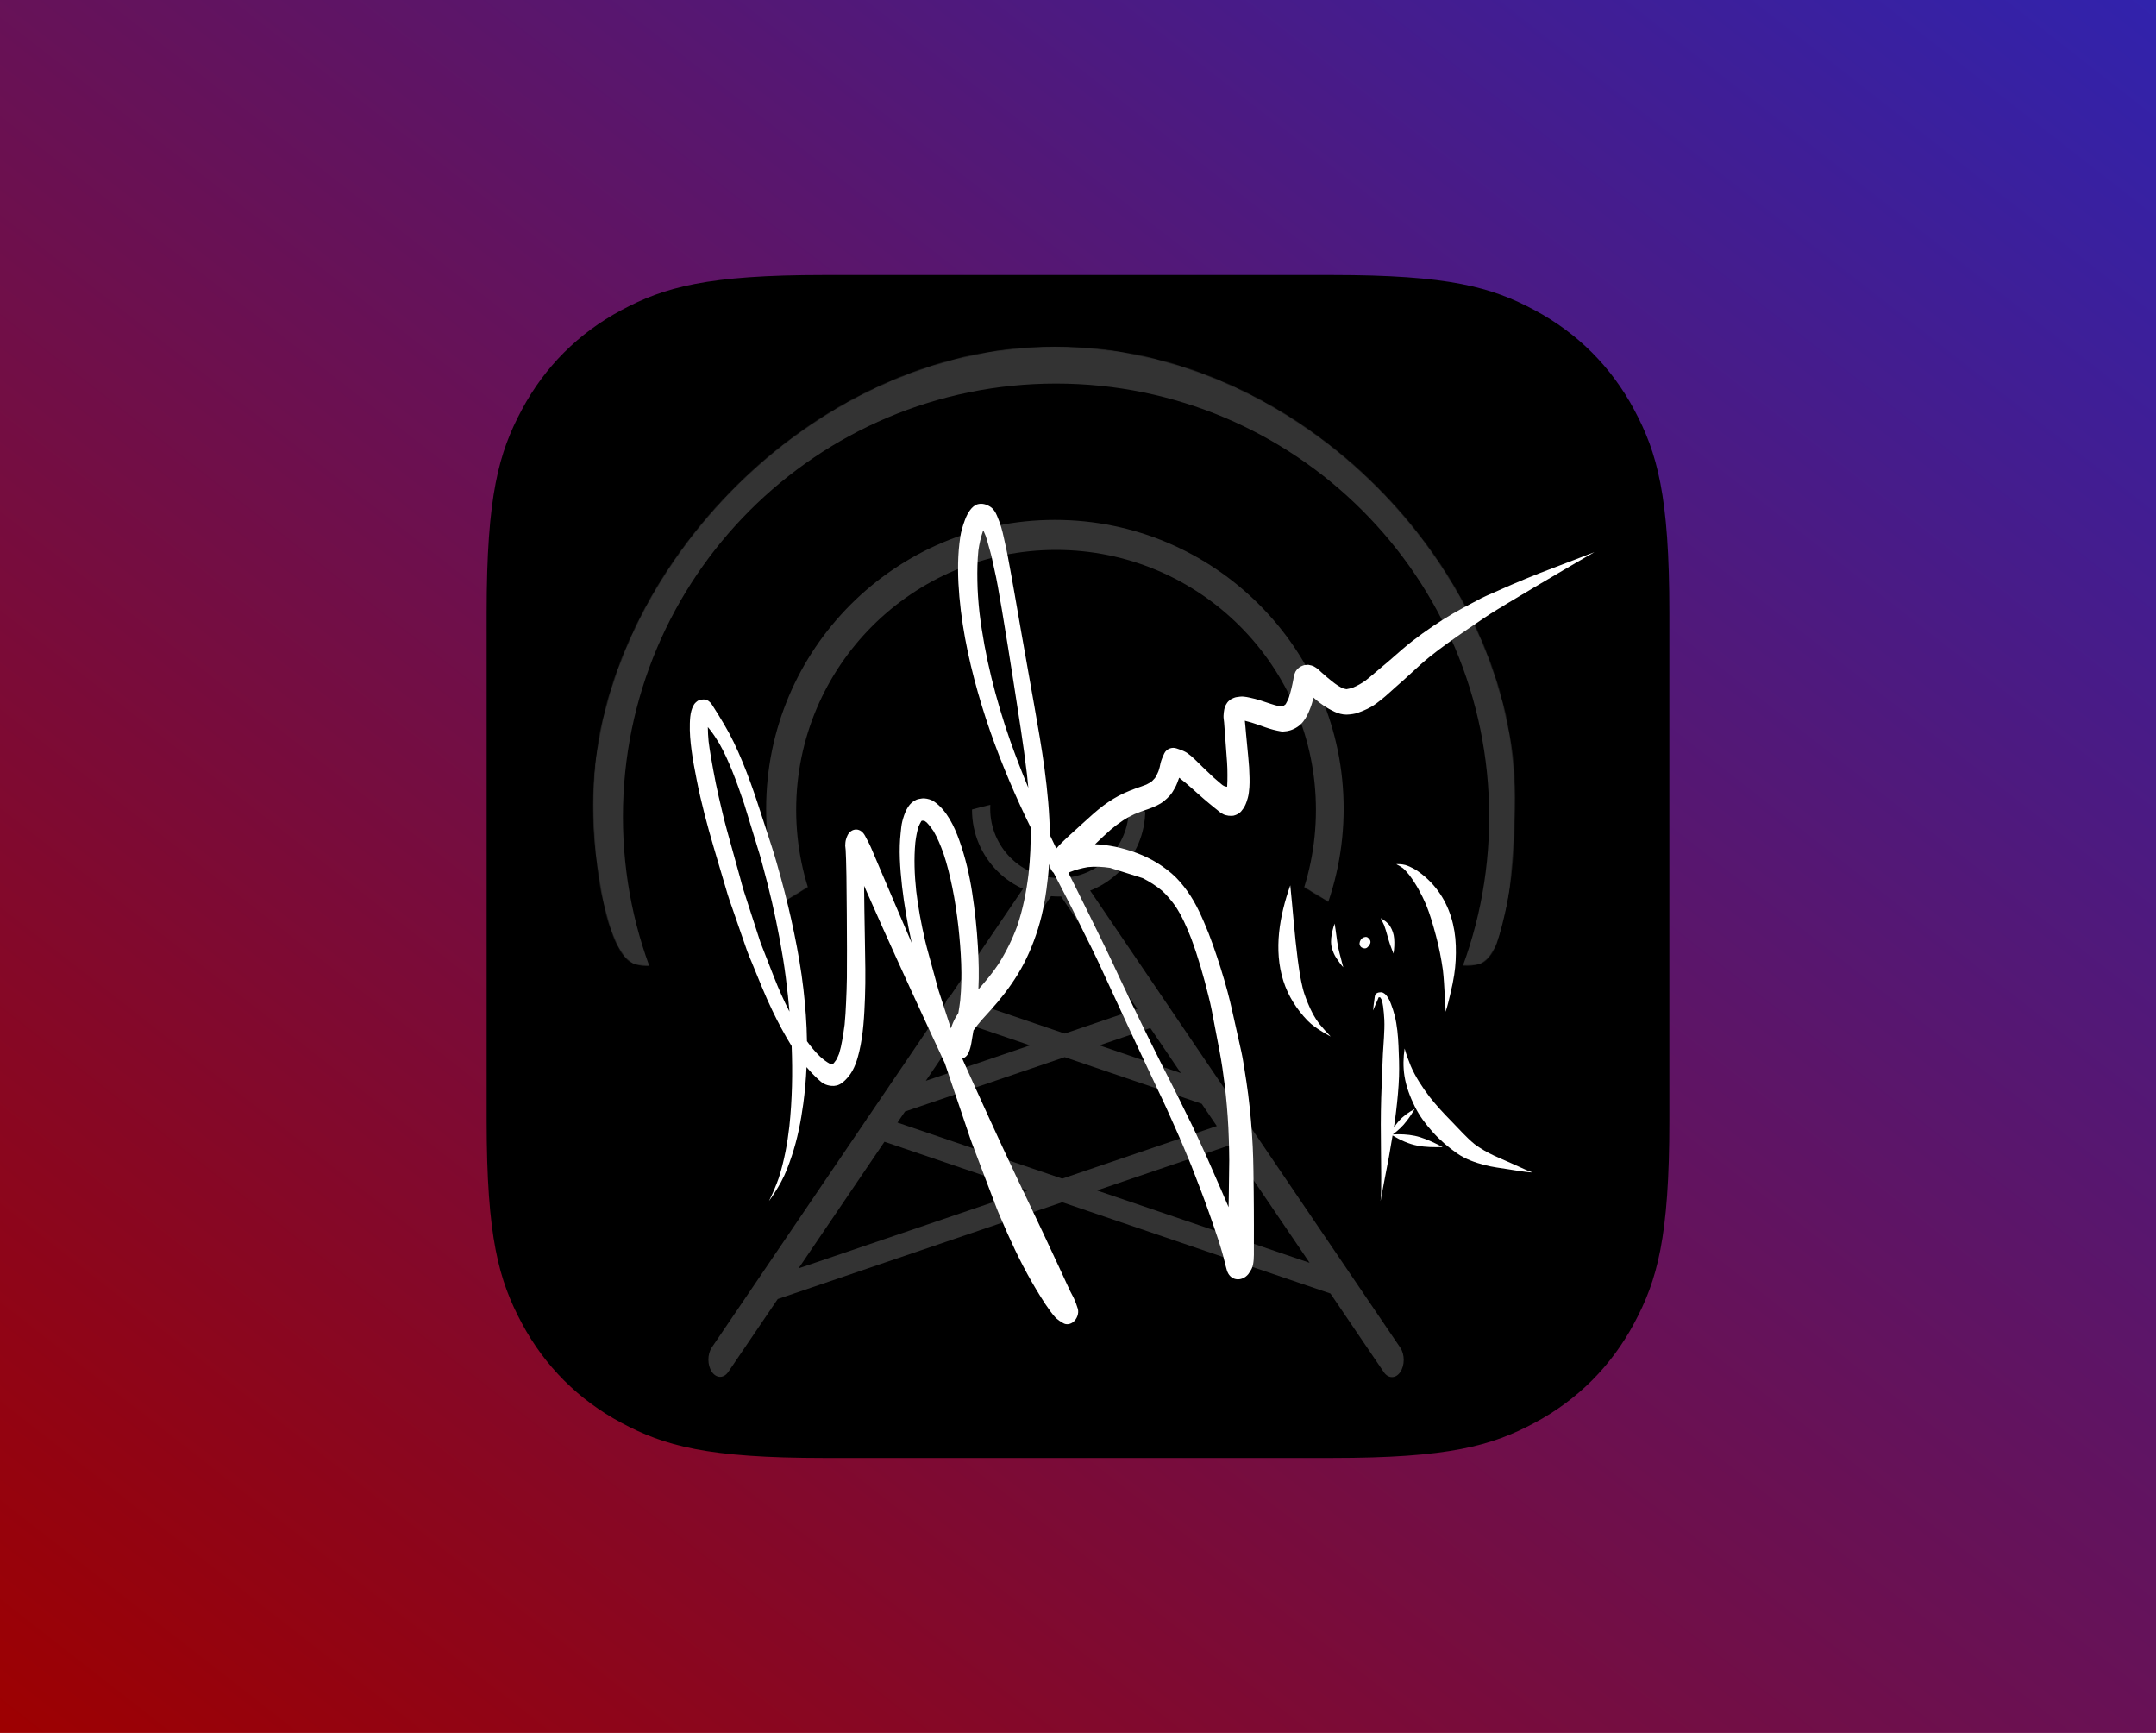 <?xml version="1.0" encoding="UTF-8"?>
<svg width="2800px" height="2250px" viewBox="0 0 2800 2250" version="1.1" xmlns="http://www.w3.org/2000/svg" xmlns:xlink="http://www.w3.org/1999/xlink" style="background: #FFFFFF;">
    <!-- Generator: Sketch 49 (51002) - http://www.bohemiancoding.com/sketch -->
    <title>01</title>
    <desc>Created with Sketch.</desc>
    <defs>
        <linearGradient x1="101.5%" y1="-0.5%" x2="0.5%" y2="101.5%" id="linearGradient-1">
            <stop stop-color="#3023AE" offset="0%"></stop>
            <stop stop-color="#9E0000" offset="100%"></stop>
        </linearGradient>
        <filter x="-15.0%" y="-8.8%" width="123.3%" height="124.9%" filterUnits="objectBoundingBox" id="filter-2">
            <feOffset dx="-30" dy="30" in="SourceAlpha" result="shadowOffsetOuter1"></feOffset>
            <feGaussianBlur stdDeviation="30" in="shadowOffsetOuter1" result="shadowBlurOuter1"></feGaussianBlur>
            <feColorMatrix values="0 0 0 0 0   0 0 0 0 0   0 0 0 0 0  0 0 0 0.5 0" type="matrix" in="shadowBlurOuter1" result="shadowMatrixOuter1"></feColorMatrix>
            <feMerge>
                <feMergeNode in="shadowMatrixOuter1"></feMergeNode>
                <feMergeNode in="SourceGraphic"></feMergeNode>
            </feMerge>
        </filter>
        <filter x="-11.2%" y="-9.3%" width="117.5%" height="126.1%" filterUnits="objectBoundingBox" id="filter-3">
            <feOffset dx="-30" dy="30" in="SourceAlpha" result="shadowOffsetOuter1"></feOffset>
            <feGaussianBlur stdDeviation="30" in="shadowOffsetOuter1" result="shadowBlurOuter1"></feGaussianBlur>
            <feColorMatrix values="0 0 0 0 0   0 0 0 0 0   0 0 0 0 0  0 0 0 0.5 0" type="matrix" in="shadowBlurOuter1" result="shadowMatrixOuter1"></feColorMatrix>
            <feMerge>
                <feMergeNode in="shadowMatrixOuter1"></feMergeNode>
                <feMergeNode in="SourceGraphic"></feMergeNode>
            </feMerge>
        </filter>
        <path d="M600,585.272 C832.011,585.272 1052.47,826.917 1150.437,801.784 C1188.194,792.097 1197.446,666.394 1197.446,585.272 C1197.446,293.666 921.43,0 600,0 C278.57,0 0.223,302.614 0.223,594.22 C0.223,672.509 19.196,791.584 54.769,801.784 C151.696,829.577 364.865,585.272 600,585.272 Z" id="path-4"></path>
        <filter x="-9.2%" y="-7.8%" width="116.3%" height="117.9%" filterUnits="objectBoundingBox" id="filter-6">
            <feOffset dx="-12" dy="12" in="SourceAlpha" result="shadowOffsetOuter1"></feOffset>
            <feGaussianBlur stdDeviation="30" in="shadowOffsetOuter1" result="shadowBlurOuter1"></feGaussianBlur>
            <feColorMatrix values="0 0 0 0 0   0 0 0 0 0   0 0 0 0 0  0 0 0 0.812 0" type="matrix" in="shadowBlurOuter1" result="shadowMatrixOuter1"></feColorMatrix>
            <feMerge>
                <feMergeNode in="shadowMatrixOuter1"></feMergeNode>
                <feMergeNode in="SourceGraphic"></feMergeNode>
            </feMerge>
        </filter>
    </defs>
    <g id="01" stroke="none" stroke-width="1" fill="none" fill-rule="evenodd">
        <g id="Group">
            <rect id="Rectangle-2" fill="url(#linearGradient-1)" x="0" y="0" width="2800" height="2250"></rect>
            <g id="Smooth-Corners" transform="translate(632, 357)" fill="#000000">
                <path d="M438.424,0 L1097.576,0 C1250.025,-1.02916871e-14 1305.307,15.873 1361.041,45.68 C1416.774,75.486 1460.514,119.226 1490.32,174.959 C1520.127,230.693 1536,285.975 1536,438.424 L1536,1097.576 C1536,1250.025 1520.127,1305.307 1490.32,1361.041 C1460.514,1416.774 1416.774,1460.514 1361.041,1490.32 C1305.307,1520.127 1250.025,1536 1097.576,1536 L438.424,1536 C285.975,1536 230.693,1520.127 174.959,1490.32 C119.226,1460.514 75.486,1416.774 45.68,1361.041 C15.873,1305.307 6.86112476e-15,1250.025 -1.18085795e-14,1097.576 L0,438.424 C-6.86112476e-15,285.975 15.873,230.693 45.68,174.959 C75.486,119.226 119.226,75.486 174.959,45.68 C230.693,15.873 285.975,1.02916871e-14 438.424,-1.77128693e-14 Z" id="Combined-Shape"></path>
            </g>
            <g id="Full-Tower" opacity="0.2" style="mix-blend-mode: overlay;" transform="translate(800, 420)">
                <g id="Tower" filter="url(#filter-2)" transform="translate(150, 489)" fill="#FFFFFF">
                    <path d="M807.835,740.446 L459.499,621.952 L90.071,747.62 L25.942,842.111 C20.007,850.855 10.385,850.855 4.451,842.111 C-1.484,833.367 -1.484,819.189 4.451,810.445 L205.137,514.746 C205.894,513.06 206.87,511.636 207.991,510.54 L308.088,363.055 C309.132,359.376 311.112,356.554 313.508,355.068 L413.982,207.025 C392.464,187.257 417.535,210.012 459.499,210.012 C501.462,210.012 514.245,190.941 490.82,210.012 L898.549,810.776 C904.484,819.521 904.484,833.698 898.549,842.442 C892.615,851.186 882.993,851.186 877.058,842.442 L807.835,740.446 Z M677.163,547.909 L504.535,606.632 L780.798,700.609 L677.163,547.909 Z M640.644,494.1 L462.742,433.583 L255.314,504.144 L245.549,518.533 L459.499,591.312 L660.269,523.016 L640.644,494.1 Z M573.908,395.768 L507.778,418.263 L613.608,454.263 L573.908,395.768 Z M459.114,226.625 C458.51,225.736 457.968,224.791 457.488,223.801 C456.373,223.873 455.253,223.909 454.127,223.909 C451.256,223.909 448.422,223.674 445.633,223.217 C445.123,224.299 444.541,225.33 443.886,226.294 L350.021,364.599 L462.742,402.943 L557.013,370.875 L459.114,226.625 Z M117.107,707.783 L414.463,606.632 L228.655,543.425 L117.107,707.783 Z M282.351,464.307 L417.706,418.263 L333.127,389.492 L282.351,464.307 Z" id="Combined-Shape"></path>
                    <path d="M454.86,225 C392.728,225 342.36,174.632 342.36,112.5 C342.36,50.368 392.728,0 454.86,0 C516.992,0 567.36,50.368 567.36,112.5 C567.36,174.632 516.992,225 454.86,225 Z M456,201 C505.706,201 546,160.706 546,111 C546,61.294 505.706,21 456,21 C406.294,21 366,61.294 366,111 C366,160.706 406.294,201 456,201 Z" id="Oval"></path>
                </g>
                <g id="Signals" filter="url(#filter-3)">
                    <mask id="mask-5" fill="white">
                        <use xlink:href="#path-4"></use>
                    </mask>
                    <use id="Mask" fill="#000000" opacity="0" xlink:href="#path-4"></use>
                    <path d="M600,975 C392.893,975 225,807.107 225,600 C225,392.893 392.893,225 600,225 C807.107,225 975,392.893 975,600 C975,807.107 807.107,975 600,975 Z M601.5,939 C787.896,939 939,787.896 939,601.5 C939,415.104 787.896,264 601.5,264 C415.104,264 264,415.104 264,601.5 C264,787.896 415.104,939 601.5,939 Z" id="Combined-Shape" fill="#FFFFFF" mask="url(#mask-5)"></path>
                    <path d="M600,1200 C268.629,1200 0,931.371 0,600 C0,268.629 268.629,0 600,0 C931.371,0 1200,268.629 1200,600 C1200,931.371 931.371,1200 600,1200 Z M601.5,1173 C912.16,1173 1164,921.16 1164,610.5 C1164,299.84 912.16,48 601.5,48 C290.84,48 39,299.84 39,610.5 C39,921.16 290.84,1173 601.5,1173 Z" id="Combined-Shape" fill="#FFFFFF" mask="url(#mask-5)"></path>
                </g>
            </g>
            <g id="Beats" transform="translate(845, 453)">
                <path d="M36,586.5 C52.569,586.5 66,599.931 66,616.5 L66,946.5 C66,963.069 52.569,976.5 36,976.5 C19.431,976.5 6,963.069 6,946.5 L6,616.5 C6,599.931 19.431,586.5 36,586.5 Z M36,555.176 C16.118,555.176 0,538.348 0,517.588 C0,496.829 16.118,480 36,480 C55.882,480 72,496.829 72,517.588 C72,538.348 55.882,555.176 36,555.176 Z M208,250.151 C224.569,250.151 238,263.583 238,280.151 L238,1188 C238,1204.569 224.569,1218 208,1218 C191.431,1218 178,1204.569 178,1188 L178,280.151 C178,263.583 191.431,250.151 208,250.151 Z M207,218.93 C187.118,218.93 171,202.157 171,181.465 C171,160.774 187.118,144 207,144 C226.882,144 243,160.774 243,181.465 C243,202.157 226.882,218.93 207,218.93 Z M380,421 C396.569,421 410,434.431 410,451 L410,1080 C410,1096.569 396.569,1110 380,1110 C363.431,1110 350,1096.569 350,1080 L350,451 C350,434.431 363.431,421 380,421 Z M381,389.824 C361.118,389.824 345,373.074 345,352.412 C345,331.75 361.118,315 381,315 C400.882,315 417,331.75 417,352.412 C417,373.074 400.882,389.824 381,389.824 Z M555,100.056 C571.569,100.056 585,114.055 585,131.324 L585,1300.732 C585,1318.001 571.569,1332 555,1332 C538.431,1332 525,1318.001 525,1300.732 L525,131.324 C525,114.055 538.431,100.056 555,100.056 Z M555,75.042 C535.118,75.042 519,58.243 519,37.521 C519,16.799 535.118,0 555,0 C574.882,0 591,16.799 591,37.521 C591,58.243 574.882,75.042 555,75.042 Z M724,421 C740.569,421 754,434.431 754,451 L754,1080 C754,1096.569 740.569,1110 724,1110 C707.431,1110 694,1096.569 694,1080 L694,451 C694,434.431 707.431,421 724,421 Z M723,389.824 C703.118,389.824 687,373.074 687,352.412 C687,331.75 703.118,315 723,315 C742.882,315 759,331.75 759,352.412 C759,373.074 742.882,389.824 723,389.824 Z M896,250.151 C912.569,250.151 926,263.583 926,280.151 L926,1188 C926,1204.569 912.569,1218 896,1218 C879.431,1218 866,1204.569 866,1188 L866,280.151 C866,263.583 879.431,250.151 896,250.151 Z M897,218.93 C877.118,218.93 861,202.157 861,181.465 C861,160.774 877.118,144 897,144 C916.882,144 933,160.774 933,181.465 C933,202.157 916.882,218.93 897,218.93 Z M1068,586.5 C1084.569,586.5 1098,599.931 1098,616.5 L1098,946.5 C1098,963.069 1084.569,976.5 1068,976.5 C1051.431,976.5 1038,963.069 1038,946.5 L1038,616.5 C1038,599.931 1051.431,586.5 1068,586.5 Z M1068,555.176 C1048.118,555.176 1032,538.348 1032,517.588 C1032,496.829 1048.118,480 1068,480 C1087.882,480 1104,496.829 1104,517.588 C1104,538.348 1087.882,555.176 1068,555.176 Z" id="Combined-Shape"></path>
            </g>
            <g id="LPFM-Hand" filter="url(#filter-6)" transform="translate(905, 639)" fill="#FFFFFF">
                <g id="Grouped" transform="translate(2.831, 1.458)">
                    <path d="M416.144,309.421 C416.106,309.314 416.068,309.207 416.029,309.099 C416.046,309.145 416.062,309.191 416.078,309.236 M184.764,729.638 C184.67,729.627 184.576,729.614 184.483,729.601 M193.052,718.246 C193.133,718.013 193.214,717.78 193.297,717.547 M351.352,645.313 C351.394,644.955 351.437,644.598 351.481,644.241 M127.385,639.4 C127.344,639.038 127.304,638.674 127.264,638.31 M348.778,550.207 C348.724,549.739 348.67,549.272 348.618,548.806 M629.703,522.565 C629.535,522.33 629.366,522.094 629.197,521.857 M588.378,487.747 C597.17,492.272 605.59,497.579 613.358,504.038 C619.704,509.904 625.304,516.542 630.445,523.708 C639.015,536.612 645.437,551.155 651.125,565.816 C660.259,590.273 667.431,615.568 673.689,640.977 C675.145,646.883 676.623,652.796 677.764,658.788 C678.72,663.756 679.666,668.723 680.61,673.687 C683.088,686.628 685.565,699.566 688.031,712.478 C690.809,726.935 692.878,741.521 694.705,756.162 C696.892,774.58 698.527,793.073 699.461,811.666 C699.95,821.521 700.233,831.388 700.45,841.27 C700.537,845.587 700.668,849.913 700.613,854.241 C700.407,870.267 700.189,886.307 699.982,902.324 C699.928,906.507 699.851,910.691 699.763,914.876 C696.821,907.995 693.853,901.118 690.878,894.233 C684.641,879.777 678.275,865.361 671.907,850.89 C666.29,838.117 660.239,825.545 654.371,812.842 C651.612,806.861 648.57,801.036 645.668,795.134 C642.225,788.124 638.78,781.103 635.347,774.058 C628.567,760.187 621.374,746.501 614.399,732.663 C601.111,706.192 587.965,679.486 575.002,652.482 C569.385,640.731 563.768,628.925 558.172,617.102 C552.012,604.031 546.025,590.786 539.626,577.797 C526.044,550.141 512.55,522.273 498.61,494.516 C496.345,489.987 494.062,485.462 491.776,480.935 C492.323,480.596 492.868,480.249 493.413,479.9 C501.024,476.831 508.91,474.728 516.896,473.38 C526.564,472.312 536.254,472.927 545.895,474.363 M304.991,413.43 C305.946,414.068 306.853,414.748 307.758,415.491 C310.961,418.862 313.829,422.61 316.507,426.576 C321.746,435.5 325.715,445.346 329.35,455.292 C334.25,469.809 337.885,484.888 340.991,500.001 C344.432,516.743 346.875,533.828 348.842,550.872 C352.242,582.471 354.337,614.768 351.198,646.595 C350.534,652.049 349.72,657.452 348.772,662.834 C346.09,666.828 343.689,671.074 341.751,675.664 C340.761,678.009 339.889,680.417 339.138,682.874 C333.805,666.575 328.456,650.244 323.183,633.837 C321.477,628.519 320.184,622.928 318.696,617.494 C315.99,607.617 313.285,597.729 310.58,587.83 C308.809,581.371 307.005,574.948 305.495,568.386 C300.65,547.354 296.617,526.115 294.057,504.419 C291.832,483.504 290.944,462.358 292.93,441.403 C293.793,434.474 294.967,427.574 296.996,421.045 C298.04,418.576 299.192,416.234 300.509,413.978 C300.69,413.744 300.874,413.517 301.064,413.296 C301.295,413.222 301.526,413.154 301.759,413.091 C302.611,413.074 303.44,413.1 304.276,413.172 M302.969,412.832 C303.261,412.778 303.555,412.735 303.85,412.701 M303.865,412.702 C303.882,412.698 303.902,412.696 303.922,412.694 M301.627,412.912 C302.092,412.64 302.574,412.408 303.072,412.216 M703.839,375.693 C703.601,375.658 703.366,375.613 703.132,375.558 M702.472,375.15 C702.76,375.108 703.056,375.072 703.351,375.034 M25.861,294.493 C30.326,300.08 34.295,306.174 38.089,312.475 C44.587,323.815 50.085,336.139 55.099,348.541 C60.733,362.454 65.716,376.735 70.558,391.037 C77.3,412.975 83.98,434.879 90.692,456.714 C92.17,461.484 93.377,466.399 94.691,471.23 C96.744,478.794 98.743,486.365 100.689,493.956 C104.817,510.062 108.576,526.278 111.967,542.607 C115.367,558.982 118.442,575.446 121.115,591.991 C123.734,608.093 125.732,624.32 127.503,640.58 C128.211,647.376 128.862,654.183 129.449,661.004 C122.129,646.693 115.477,631.793 109.478,616.479 C103.606,601.487 97.746,586.473 91.875,571.41 C86.596,555.287 81.389,539.096 76.144,522.883 C74.091,516.539 72.038,510.177 69.984,503.809 C68.246,498.426 66.909,492.781 65.388,487.283 C59.673,466.688 53.958,446.034 48.232,425.347 C44.299,411.078 40.92,396.497 37.584,381.968 C34.933,370.45 32.554,358.832 30.446,347.117 C28.234,334.778 25.934,322.439 24.407,309.925 C23.843,303.847 23.474,297.669 23.432,291.528 M714.042,283.757 C714.198,283.688 714.355,283.624 714.513,283.562 M384.412,43.656 C385.952,48.491 387.322,53.332 388.656,58.231 C389.764,62.31 391.035,66.376 391.98,70.5 C394.034,79.412 395.881,88.362 397.837,97.289 C399.553,105.124 400.716,113.123 402.139,120.999 C403.226,127.01 404.323,133.02 405.312,139.043 C410.614,171.276 415.927,203.45 420.849,235.618 C426.851,274.784 433.333,313.864 437.916,353.053 C438.55,358.804 439.131,364.565 439.654,370.333 C431.271,350.382 423.493,329.994 416.138,309.406 C416.367,310.052 416.592,310.701 416.818,311.343 C416.569,310.639 416.323,309.935 416.075,309.23 C415.982,308.969 415.889,308.709 415.797,308.448 C415.875,308.664 415.952,308.882 416.029,309.099 C397.41,255.669 383.038,199.718 376.179,142.513 C374.706,128.928 373.737,115.331 373.499,101.71 C373.256,88.495 373.504,75.214 374.824,62.218 C375.994,53.704 377.865,45.579 380.524,37.706 C380.746,37.17 380.972,36.639 381.205,36.115 M379.139,31.929 C379.077,31.932 379.015,31.936 378.953,31.939 C379.013,31.93 379.072,31.923 379.131,31.914 M1102.349,92.226 C1090.713,96.91 1079.066,101.606 1067.537,106.578 C1059.335,110.144 1051.143,113.751 1042.961,117.409 C1037.941,119.675 1032.716,121.727 1027.837,124.276 C1011.496,132.909 995.035,141.41 979.324,151.286 C960.625,163.147 942.329,176.037 925.336,190.559 C916.742,197.946 908.354,205.61 899.553,212.806 C892.122,218.912 884.959,225.421 877.348,231.336 C872.31,234.884 867.056,237.84 861.41,240.235 C858.585,241.175 855.748,241.912 852.801,242.371 C849.448,241.814 848.06,241.235 846.661,240.579 C845.023,239.689 843.403,238.765 841.805,237.773 C839.219,236.158 836.775,234.224 834.341,232.358 C829.497,228.651 824.917,224.519 820.299,220.46 C817.862,218.123 815.416,215.742 812.578,214.031 C810.949,212.872 809.21,212.067 807.374,211.606 C805.983,211.306 804.603,210.995 803.213,210.695 C801.42,210.741 799.659,210.896 797.91,211.157 C796.204,211.656 794.586,212.328 793.032,213.181 C790.696,214.378 787.915,217.276 786.578,219.655 C785.861,221.408 785.165,223.162 784.481,224.941 C784.306,226.335 784.131,227.729 783.957,229.123 C782.424,237.461 780.523,245.859 777.841,253.785 C776.659,256.566 775.38,259.285 773.855,261.856 C771.839,263.616 770.951,264.13 770.027,264.605 C767.733,264.847 766.757,264.727 765.776,264.572 C761.887,263.64 758.069,262.594 754.233,261.305 C749.822,259.804 745.399,258.384 740.978,256.925 C736.566,255.464 732.068,254.402 727.581,253.399 C724.799,252.785 722.094,252.272 719.28,251.991 C716.194,251.669 712.891,252.255 709.881,252.693 C707.578,253.031 705.46,254.209 703.33,255.111 C699.995,257.275 698.343,259.014 697.105,261.235 C694.084,265.662 693.453,271.496 693.171,277.002 C693.019,279.773 693.725,282.699 693.932,285.501 C694.138,288.254 694.345,290.995 694.541,293.736 C695.127,301.583 695.703,309.427 696.279,317.269 C696.768,324.06 697.311,330.839 697.789,337.626 C698.169,342.918 698.267,348.209 698.267,353.508 C698.257,358.684 698.281,363.833 697.886,368.98 C694.464,368.888 692.443,367.421 690.52,365.812 C687.019,362.852 683.549,359.835 680.076,356.829 C675.475,352.483 670.898,348.093 666.312,343.703 C662.727,340.287 659.261,336.713 655.676,333.287 C652.612,330.351 649.439,327.589 646.006,325.226 C643.713,323.64 641.052,322.571 638.552,321.521 C636.477,320.647 634.293,320.036 632.196,319.257 C626.34,317.073 619.017,319.744 616.16,325.868 C614.313,329.826 612.574,333.805 611.433,338.13 C611.118,339.795 610.759,341.459 610.368,343.11 C609.909,345.135 609.248,347.129 608.59,349.098 C607.333,352.073 605.923,354.907 604.254,357.598 C603.019,359.082 601.733,360.458 600.363,361.778 C597.967,363.553 595.476,364.989 592.818,366.272 C588.331,368.105 583.733,369.532 579.186,371.182 C573.97,373.08 568.853,375.11 563.779,377.444 C554.381,381.78 545.591,387.183 537.106,393.489 C527.707,400.506 518.95,408.731 510.128,416.698 C503.576,422.639 497.024,428.596 490.462,434.572 C485.451,439.138 480.566,444.009 476.014,449.24 C475.15,447.454 474.29,445.662 473.436,443.869 C471.519,439.843 469.597,435.817 467.676,431.788 C467.289,403.144 464.532,374.408 460.746,346.013 C457.062,318.398 452.184,290.921 447.338,263.402 C441.949,232.668 436.365,201.902 430.965,171.026 C424.978,136.73 419.155,102.337 412.646,67.962 C411.234,60.497 409.441,53.092 407.855,45.651 C406.888,41.086 405.79,36.568 404.476,32.079 C402.976,26.964 401.01,22.054 398.989,17.16 C397.033,12.422 394.263,8.067 390.264,5.513 C385.136,2.239 379.627,0.785 374.194,2.134 C370.088,3.155 366.589,6.323 363.949,9.938 C361.309,13.583 359.331,17.393 357.636,21.805 C355.941,26.22 354.464,30.726 353.203,35.386 C351.683,41.032 350.846,46.984 350.161,52.914 C347.532,75.661 348.086,99.262 350.14,122.465 C354.398,170.75 365.329,218.073 379.269,263.855 C392.937,308.503 410.049,351.63 428.987,393.062 C433.427,402.73 438.004,412.299 442.66,421.797 C443.085,441.994 442.132,462.212 439.965,482.221 C437.098,505.549 432.528,528.71 424.963,550.689 C418.537,567.877 410.5,584.025 400.934,599.179 C393.016,611.028 384.064,621.75 374.818,632.178 C375.78,613.606 375.278,594.952 374.184,576.45 C372.793,552.909 370.283,529.483 366.698,506.234 C363.188,483.43 357.919,460.969 350.313,439.466 C343.457,419.987 333.57,399.724 317.794,388.617 C313.687,385.707 309.254,384.546 304.593,384.136 C302.268,383.937 299.889,384.561 297.596,384.9 C295.532,385.207 293.022,386.379 291.218,387.469 C282.928,392.5 278.767,403.39 276.072,413.674 C274.758,418.71 274.388,424.162 273.823,429.388 C273.247,434.602 272.9,439.821 272.726,445.096 C272.357,456.859 272.943,468.727 273.899,480.438 C275.866,504.555 279.527,528.39 284.058,551.921 C285.343,558.581 286.725,565.209 288.197,571.805 C282.331,558.144 276.459,544.453 270.575,530.737 C264.023,515.434 257.417,500.116 250.92,484.691 C247.595,476.791 244.205,468.905 240.859,460.997 C239.088,456.825 237.328,452.664 235.557,448.485 C233.253,443.048 230.352,437.994 227.658,432.831 C225.093,427.905 221.03,424.658 216.195,424.558 C211.632,424.465 206.938,427.437 204.732,432.398 C203.961,434.025 203.331,435.735 202.831,437.528 C202.07,440.119 201.983,442.855 201.853,445.59 C202.038,447.396 202.222,449.202 202.418,451.007 C202.646,456.405 202.853,459.959 202.94,463.512 C203.124,470.55 203.342,477.575 203.429,484.61 C203.635,501.059 203.787,517.505 203.906,533.951 C204.016,549.168 204.059,564.397 204.124,579.627 C204.178,592.093 204.146,604.574 204.016,617.056 C203.906,627.818 203.44,638.547 202.961,649.305 C202.54,658.817 202.014,668.323 201.08,677.813 C200.222,684.708 199.086,691.545 197.909,698.385 C196.909,704.219 195.642,709.946 193.923,715.54 C192.788,718.432 191.521,721.174 190.077,723.844 C189.057,725.352 187.993,726.777 186.838,728.149 C184.636,729.341 183.866,729.357 183.074,729.333 C177.358,726.382 173.115,722.876 169.052,719.225 C162.94,713.311 157.365,706.614 152.196,699.446 C151.922,676.652 150.134,653.999 147.55,631.472 C144.757,607.094 140.487,582.977 135.566,559.094 C130.633,535.15 124.907,511.428 118.464,487.945 C114.628,473.92 110.717,459.871 106.23,446.092 C102.829,435.659 99.428,425.199 96.039,414.724 C90.443,397.479 84.923,380.225 78.698,363.226 C72.244,345.52 65.181,327.993 57.087,311.241 C53.241,303.28 49.09,295.596 44.657,288.108 C42.278,284.083 39.92,280.041 37.432,276.1 C34.89,272.069 32.26,268.085 29.794,263.968 C28.24,261.386 25.815,257.97 22.069,256.46 C19.581,255.458 17.56,255.642 15.061,255.94 C13.323,256.154 11.269,256.739 9.802,257.897 C7.141,259.854 5.761,261.532 4.739,263.687 C3.577,265.711 2.773,267.81 2.088,270.234 C0.61,275.483 0.252,281.219 0.078,286.826 C-0.302,298.427 0.752,309.938 2.251,321.433 C3.946,334.43 6.467,347.363 8.976,360.144 C14.877,390.143 22.753,419.449 31.25,448.289 C37.248,468.607 43.256,488.892 49.254,509.114 C50.709,514.005 52.47,518.755 54.11,523.53 C57.935,534.579 61.759,545.614 65.573,556.617 C68.539,565.156 71.505,573.685 74.471,582.219 C76.167,587.061 78.274,591.689 80.197,596.384 C84.597,607.136 89.009,617.856 93.409,628.557 C97.755,639.09 102.329,649.368 107.186,659.524 C114.875,675.564 123.185,691.08 132.3,705.772 C133.677,740.449 132.999,775.309 129.307,810.03 C126.913,831.29 122.736,854.656 115.546,876.991 C111.948,887.293 107.607,897.265 102.872,906.908 C108.609,899.048 113.89,890.707 118.66,881.944 C124.288,871.618 128.547,860.024 132.36,848.64 C139.738,826.641 144.29,803.66 147.408,780.496 C149.534,764.755 150.901,748.921 151.619,733.075 C153.95,735.843 156.348,738.525 158.795,741.11 C162.076,744.577 165.586,747.854 169.084,750.964 C170.768,752.461 172.344,753.639 174.245,754.653 C177.385,756.307 180.395,757.027 183.817,757.391 C188.446,757.872 193.085,756.826 197.235,753.866 C200.886,751.268 204.124,747.877 207.025,744.119 C213.718,735.498 217.401,724.253 220.02,713.131 C225.43,690.227 226.615,666.469 227.516,642.969 C228.461,618.149 227.842,593.293 227.408,568.482 C227.179,555.663 226.952,542.843 226.756,530.022 C226.591,519.233 226.451,508.45 226.37,497.664 C226.87,498.811 227.371,499.958 227.875,501.102 C235.35,518.038 242.868,534.909 250.355,551.729 C261.991,577.736 273.791,603.497 285.503,629.202 C300.682,662.327 315.905,695.212 331.156,727.872 C342.196,760.733 353.246,793.427 364.307,825.97 C365.85,830.496 367.621,834.901 369.295,839.335 C372.88,848.835 376.466,858.308 380.062,867.777 C386.298,884.2 392.535,900.604 398.782,916.938 C400.129,920.469 401.672,923.891 403.14,927.356 C406.236,934.674 409.408,941.95 412.625,949.174 C419.068,963.59 425.804,977.772 432.986,991.563 C440.189,1005.332 447.849,1018.705 455.933,1031.644 C459.909,1037.989 463.994,1044.248 468.373,1050.184 C470.655,1053.263 473.023,1056.191 475.577,1058.955 C477.011,1060.091 478.445,1061.213 479.879,1062.336 C481.585,1063.425 483.313,1064.448 485.029,1065.51 C488.875,1067.885 494.123,1067.074 497.98,1064.015 C502.706,1060.284 505.749,1052.627 503.88,1046.606 C502.413,1041.878 500.74,1037.281 498.687,1032.887 C497.285,1029.874 495.514,1027.126 494.112,1024.11 C492.113,1019.823 490.125,1015.53 488.126,1011.235 C485.225,1004.989 482.335,998.709 479.445,992.446 C472.697,977.754 465.798,963.121 458.898,948.456 C447.23,923.559 435.245,898.751 423.37,873.739 C399.898,823.918 376.845,773.317 353.897,722.125 C357.287,721.006 360.338,718.422 362.015,714.488 C363.742,710.455 364.894,706.445 365.633,702.053 C365.97,700 366.307,697.961 366.655,695.909 C367.24,692.421 367.833,688.934 368.427,685.448 C375.21,675.594 382.948,667.675 390.275,659.539 C403.345,645.081 415.406,629.79 425.847,612.743 C437.071,594.501 445.709,574.327 452.26,553.415 C459.181,531.371 462.843,508.177 465.331,485.035 C465.894,479.829 466.349,474.617 466.705,469.396 C468.146,475.645 470.07,478.721 472.598,480.878 C479.846,494.962 487.095,509.005 494.351,522.999 C500.436,534.712 506.097,546.71 511.92,558.54 C517.798,570.414 523.872,582.156 529.435,594.173 C543.831,625.193 558.14,656.057 572.319,686.831 C584.097,712.238 596.07,737.417 607.858,762.569 C611.531,770.377 615.355,778.103 618.876,785.993 C623.124,795.488 627.373,804.965 631.61,814.425 C638.548,829.852 644.956,845.534 651.396,861.156 C659.066,880.929 666.79,900.621 673.81,920.602 C678.08,932.708 682.262,944.811 686.294,956.989 C688.086,962.368 689.661,967.861 691.303,973.307 C693.628,981.002 695.214,989.005 697.485,996.702 C699.256,1002.715 703.362,1007.197 709.132,1008.325 C712.087,1008.879 715.043,1008.558 717.998,1007.364 C720.822,1006.185 723.267,1004.355 725.354,1001.849 C726.82,999.662 728.342,997.518 729.569,995.168 C731.525,991.395 731.982,987.113 732.34,983.045 C732.731,978.76 732.579,974.554 732.59,970.296 C732.601,966.515 732.601,962.735 732.611,958.942 C732.623,952.275 732.666,945.593 732.633,938.919 C732.568,924.485 732.59,910.03 732.383,895.608 C732.101,875.87 732.068,856.088 731.112,836.418 C730.004,813.588 728.037,790.941 725.169,768.358 C723.821,757.787 722.224,747.244 720.508,736.736 C719.193,728.69 717.987,720.514 716.216,712.585 C712.272,694.961 708.328,677.318 704.384,659.643 C702.581,651.522 700.657,643.517 698.495,635.476 C692.899,614.739 686.446,594.263 679.275,574.038 C675.755,564.064 671.908,554.221 667.692,544.556 C663.553,535.09 659.294,525.741 654.122,516.882 C649.178,508.379 643.366,500.34 637.097,492.983 C630.208,484.881 622.016,478.108 613.552,472.227 C597.168,460.763 578.425,453.313 559.727,448.592 C550.437,446.238 540.93,444.717 531.466,443.952 C529.744,443.812 528.027,443.73 526.315,443.698 C533.032,437.247 539.77,430.828 546.699,424.731 C551.75,420.5 556.946,416.568 562.356,412.949 C567.184,409.733 572.277,407.056 577.445,404.609 C583.244,402.153 589.16,400.072 595.114,398.105 C599.134,396.78 603.089,395.039 606.935,393.2 C610.238,391.643 613.183,389.819 616.073,387.446 C618.583,385.382 620.918,383.279 623.135,380.843 C625.96,377.722 628.274,373.88 630.317,370.081 C632.468,366.083 634.043,361.652 635.554,357.296 C647.136,366.065 657.208,375.984 667.866,385.059 C672.289,388.824 676.721,392.57 681.241,396.178 C682.458,397.155 683.686,398.118 684.903,399.105 C687.032,400.816 688.858,402.613 691.259,403.835 C692.823,404.852 694.474,405.571 696.224,405.955 C698.484,406.604 701.027,406.9 703.352,406.806 C705.166,406.867 706.893,406.554 708.545,405.867 C711.087,404.977 714.152,403.252 715.999,401.065 C717.9,398.846 719.573,396.466 720.931,393.815 C722.583,390.602 723.713,386.909 724.734,383.381 C725.995,379.003 726.342,374.178 726.755,369.619 C727.114,365.489 726.994,361.27 726.94,357.113 C726.82,348.297 726.223,339.604 725.332,330.812 C724.93,326.733 724.549,322.654 724.169,318.575 C723.594,312.561 722.985,306.545 722.453,300.531 C722.138,297.025 721.833,293.518 721.518,290.012 C721.323,287.79 721.05,285.55 720.854,283.312 C726.909,284.798 732.296,286.454 737.674,288.37 C744.291,290.712 750.876,293.2 757.623,294.968 C761.035,295.858 764.435,296.569 767.89,297.164 C769.259,297.365 770.618,297.377 771.965,297.187 C774.735,297.001 776.973,296.669 779.559,295.872 C786.089,293.848 792.456,289.904 796.737,284.272 C798.747,281.635 800.431,279.099 801.941,276.109 C803.419,273.179 804.625,270.058 805.853,266.999 C807.613,262.597 808.825,257.964 810.013,253.316 C812.815,255.732 815.604,258.134 818.554,260.354 C822.248,263.127 825.997,265.701 829.995,267.877 C834.775,270.469 839.686,273.121 844.88,274.355 C847.672,275.005 850.052,275.388 852.823,275.398 C855.517,275.393 858.233,274.996 860.884,274.641 C865.556,274.023 870.12,272.154 874.433,270.389 C878.203,268.827 881.842,267.075 885.374,265.021 C890.002,262.337 894.251,258.923 898.445,255.605 C904.964,250.461 910.95,244.612 917.209,239.165 C924.608,232.753 931.844,226.217 938.994,219.55 C946.197,212.867 953.465,206.304 961.071,200.165 C968.58,194.118 976.299,188.37 984.072,182.75 C992.441,176.767 1000.813,170.806 1009.312,165.054 C1016.983,159.897 1024.609,154.691 1032.226,149.471 C1042.624,142.381 1053.49,136.072 1064.202,129.534 C1085.519,116.631 1106.967,104.094 1128.284,91.493 C1143.788,82.424 1159.195,73.308 1174.743,64.475" id="LPFM-Cursive"></path>
                    <path d="M914.383,811.626 C916.268,808.696 918.344,805.898 920.603,803.302 C926.336,796.706 933.604,791.526 941.334,787.52 C941.339,787.519 941.343,787.519 941.346,787.519 C941.374,787.519 941.402,787.544 941.385,787.57 C938.16,792.858 934.859,798.08 931.007,802.94 C925.952,809.831 919.738,815.313 913.072,820.422 C915.479,820.304 917.909,820.238 920.349,820.238 C929.818,820.238 939.429,821.231 948.369,824.004 C958.599,827.186 968.197,831.895 977.683,836.793 C977.713,836.814 977.693,836.854 977.663,836.854 C966.892,837.175 955.938,837.105 945.318,835.097 C933.77,832.92 922.745,827.857 912.707,821.803 C911.16,831.089 909.569,840.371 907.968,849.647 C907.396,852.939 906.703,856.202 906.061,859.484 C904.966,865.037 903.953,870.618 902.858,876.17 C901.864,881.22 900.97,886.289 899.996,891.339 C899.003,896.449 898.26,901.629 897.115,906.709 C897.105,906.739 897.055,906.739 897.055,906.699 C897.748,901.518 897.768,896.198 897.858,890.977 C897.949,885.757 897.949,880.537 897.949,875.326 C897.908,852.648 897.386,829.98 897.406,807.301 C897.427,784.683 898.129,762.115 899.143,739.518 C899.495,731.637 899.705,723.736 900.147,715.855 C900.549,708.748 901.101,701.66 901.512,694.563 C901.944,686.963 902.305,679.333 901.985,671.724 C901.747,665.887 901.129,660.089 900.42,654.293 C899.969,651.18 899.389,648.117 898.28,645.167 C897.911,644.431 897.521,643.747 897.06,643.065 C896.914,642.902 896.761,642.745 896.602,642.594 C896.587,642.585 896.572,642.577 896.558,642.569 C896.384,642.522 896.211,642.473 896.041,642.424 C895.626,642.394 895.209,642.396 894.786,642.433 C894.728,642.446 894.67,642.46 894.612,642.475 C894.551,642.601 894.49,642.725 894.431,642.851 C893.574,645.19 892.515,647.449 891.492,649.721 C891.517,649.663 891.54,649.604 891.564,649.547 C891.536,649.615 891.507,649.682 891.479,649.75 C891.454,649.806 891.428,649.862 891.403,649.918 C891.423,649.879 891.442,649.837 891.461,649.796 C890.55,651.981 889.631,654.157 888.703,656.333 C888.722,656.294 888.743,656.253 888.763,656.213 C888.321,657.257 887.89,658.301 887.448,659.356 C887.438,659.385 887.388,659.385 887.388,659.345 C887.9,654.083 888.519,648.86 889.321,643.637 C889.512,641.858 889.591,640.257 890.51,638.665 C891.283,637.31 893.451,636.305 894.937,636.095 C895.782,635.973 896.63,635.861 897.466,635.861 C898.487,635.861 899.493,636.028 900.458,636.546 C901.894,637.31 903.329,638.314 904.374,639.578 C907.255,643.092 909.172,647.068 910.739,651.324 C912.556,656.253 914.282,661.303 915.537,666.413 C918.639,679.103 919.794,692.194 920.386,705.224 C920.978,718.486 921.5,731.757 921.079,745.039 C920.577,760.429 919.061,775.729 917.214,791.008 C916.411,797.654 915.568,804.28 914.503,810.886 C914.463,811.133 914.423,811.38 914.383,811.626 Z M779.821,497.139 C779.826,497.12 779.839,497.113 779.853,497.113 C779.867,497.113 779.882,497.123 779.882,497.139 C783.237,529.161 785.378,561.29 789.537,593.221 C790.846,602.821 792.109,612.476 794.107,621.965 C795.212,627.236 796.376,632.536 798.083,637.646 C799.487,641.851 801.067,645.976 802.746,650.071 C804.777,654.868 806.849,659.66 809.347,664.23 C811.792,668.706 814.528,672.875 817.596,676.934 C822.214,682.531 827.16,687.999 832.195,693.233 C832.215,693.263 832.186,693.303 832.156,693.283 C828.621,691.456 825.218,689.428 821.816,687.37 C814.788,683.103 808.001,678.586 802.259,672.622 C788.204,658.026 777.04,640.577 770.907,621.203 C758.007,580.443 765.947,536.512 779.821,497.139 Z M837.377,546.824 C837.382,546.809 837.395,546.801 837.407,546.801 C837.42,546.801 837.432,546.809 837.438,546.824 C838.387,552.17 839.117,557.545 839.823,562.93 C840.515,567.874 841.074,572.851 842.096,577.734 C843.109,582.603 844.385,587.372 845.68,592.17 C846.683,595.895 847.557,599.65 848.662,603.344 C848.671,603.373 848.631,603.394 848.611,603.373 C846.954,601.517 845.378,599.579 843.933,597.562 C841.132,593.646 838.181,589.67 836.293,585.213 C834.928,582.001 833.803,578.929 833.241,575.465 C832.709,572.223 832.669,568.769 833.02,565.506 C833.713,559.081 835.259,552.927 837.377,546.824 Z M897.303,539.721 C897.295,539.704 897.314,539.674 897.337,539.674 C897.342,539.674 897.348,539.677 897.353,539.68 C902.062,542.421 906.7,545.543 909.591,550.312 C912.543,555.21 914.259,560.29 914.741,566.013 C915.283,572.518 914.932,579.114 913.928,585.558 C913.928,585.599 913.878,585.589 913.868,585.558 C912.482,581.885 910.946,578.241 909.651,574.526 C906.707,566.081 904.876,557.291 901.785,548.898 C900.401,545.786 898.792,542.785 897.303,539.721 Z M917.621,469.531 C918.19,469.516 918.762,469.507 919.337,469.507 C923.714,469.507 928.261,469.993 932.288,471.67 C937.157,473.697 941.856,476.057 946.172,479.128 C956,486.116 964.494,494.398 971.651,504.126 C986.871,524.786 994.049,550.085 994.842,575.555 C995.244,588.214 994.672,600.853 992.723,613.372 C991.56,620.941 989.984,628.4 988.236,635.839 C986.268,644.282 984.301,652.765 981.68,661.028 C981.661,661.067 981.61,661.057 981.61,661.017 C981.409,654.02 980.908,647.012 980.476,640.015 C979.799,628.979 979.328,617.942 978.037,606.954 C975.932,592.002 972.979,577.114 969.062,562.534 C965.391,548.842 961.533,535.161 956.188,522.016 C950.299,508.518 943.275,495.387 934.38,483.619 C931.852,480.472 929.224,477.443 926.184,474.782 C923.47,472.837 920.61,471.072 917.611,469.591 C917.581,469.572 917.591,469.531 917.621,469.531 Z M876.654,564.243 C877.146,564.089 877.632,564.012 878.1,564.012 C879.125,564.012 880.065,564.376 880.79,565.071 C883.133,566.668 884.803,569.726 883.62,572.603 C882.953,574.245 882.015,575.855 880.632,576.918 C879.668,578.186 878.185,579.016 876.282,578.908 C873.39,578.747 870.79,577.11 870.027,574.199 C869.325,571.539 870.609,568.366 872.457,566.439 C873.524,565.318 875.058,564.501 876.654,564.243 Z M891.48,649.751 C891.485,649.741 891.489,649.732 891.494,649.721 C891.483,649.748 891.471,649.773 891.461,649.8 L891.48,649.751 Z M928.32,709.006 C928.32,708.991 928.333,708.984 928.347,708.984 C928.36,708.984 928.375,708.991 928.38,709.006 C930.531,716.655 933.239,724.054 936.234,731.407 C942.496,745.981 951.355,759.227 960.901,771.848 C969.58,782.899 979.08,793.103 988.946,803.113 C998.92,813.224 1008.214,824.101 1019.243,833.106 C1027.109,838.92 1035.804,843.897 1044.634,848.037 C1051.58,851.3 1058.698,854.171 1065.675,857.334 C1072.713,860.526 1079.74,863.719 1086.797,866.841 C1086.697,866.801 1086.607,866.76 1086.506,866.72 C1089.106,867.805 1091.687,868.899 1094.347,869.843 C1094.377,869.853 1094.377,869.903 1094.337,869.903 C1083.906,869.26 1073.496,867.323 1063.185,865.717 C1052.805,864.1 1042.344,862.855 1032.174,860.185 C1019.716,856.922 1007.538,852.645 996.857,845.277 C985.192,837.236 974.279,827.879 964.822,817.318 C955.807,807.269 947.596,796.386 941.592,784.249 C935.357,771.64 930.298,758.359 928.119,744.414 C926.282,732.729 926.603,720.672 928.32,709.006 Z" id="Tower"></path>
                </g>
            </g>
        </g>
    </g>
</svg>